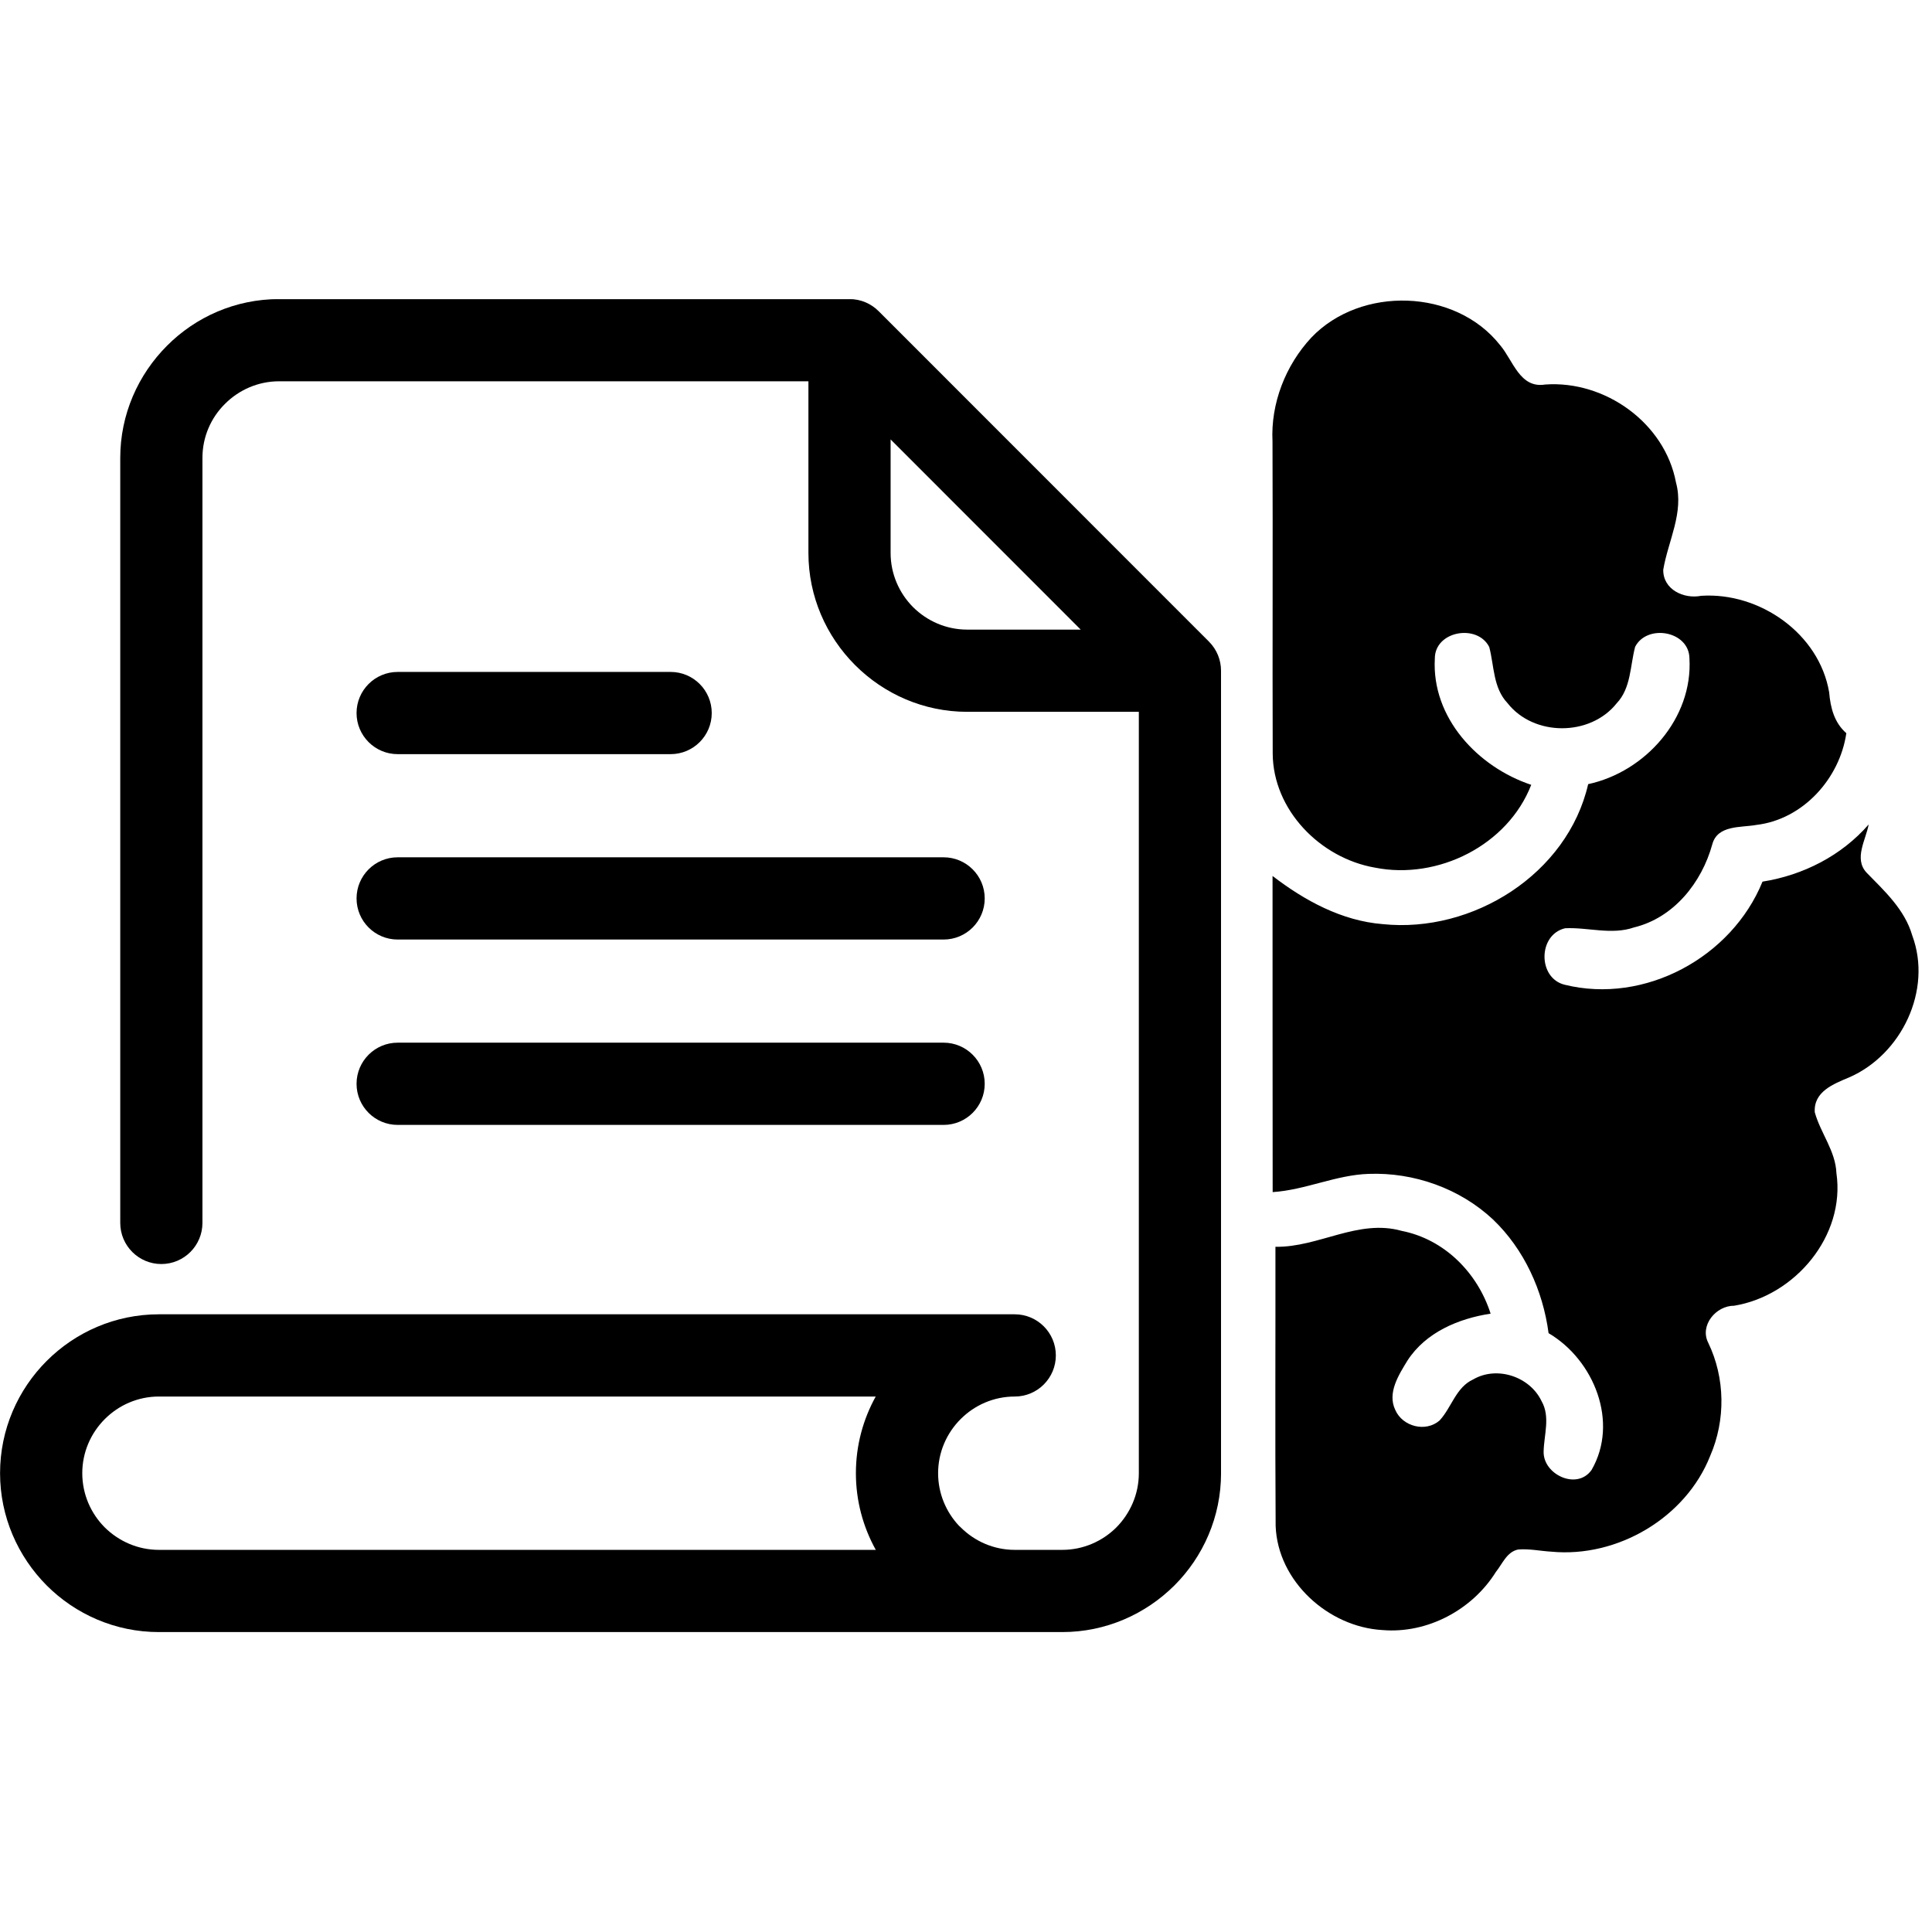 <svg xmlns="http://www.w3.org/2000/svg" xmlns:xlink="http://www.w3.org/1999/xlink" width="500" zoomAndPan="magnify" viewBox="0 0 375 375" height="500" preserveAspectRatio="xMidYMid meet" version="1.2"><defs><clipPath id="ba4405bdf3"><path d="M 246 58.066 L 373 58.066 L 373 316.816 L 246 316.816 Z M 246 58.066 "/></clipPath><clipPath id="e299f3836d"><path d="M 0 58.066 L 237 58.066 L 237 316.816 L 0 316.816 Z M 0 58.066 "/></clipPath></defs><g id="f3a268f91a"><g clip-rule="nonzero" clip-path="url(#ba4405bdf3)"><path style=" stroke:none;fill-rule:nonzero;fill:#000000;fill-opacity:1;" d="M 362.285 169.363 C 359.793 166.656 362.164 163.023 362.707 160.027 C 357.438 166.09 349.992 169.875 342.102 171.125 C 336.121 185.816 319.258 194.977 303.699 191.137 C 298.441 189.848 298.496 181.406 303.789 180.172 C 308.242 179.961 312.789 181.523 317.164 180.012 C 324.895 178.133 330.309 171.305 332.352 163.891 C 333.367 160.09 337.887 160.668 340.914 160.117 C 349.953 159.051 357.082 151.137 358.371 142.312 C 356.023 140.262 355.289 137.355 355.039 134.383 C 353.113 122.969 341.535 114.906 330.203 115.645 C 326.832 116.316 322.773 114.434 322.836 110.582 C 323.773 104.98 326.895 99.496 325.312 93.668 C 323.152 82.098 311.531 73.797 299.91 74.637 C 294.984 75.441 293.68 69.914 291.152 66.973 C 282.48 55.992 264.129 55.469 254.539 65.512 C 249.52 70.895 246.621 78.324 246.992 85.699 C 247.07 105.871 246.965 126.059 247.031 146.23 C 247.082 157.238 256.277 166.562 266.871 168.406 C 279.07 170.84 292.652 164.082 297.211 152.336 C 286.828 148.875 277.855 139.305 278.5 127.836 C 278.477 122.445 286.785 121.023 289.066 125.598 C 290.027 129.266 289.801 133.516 292.609 136.473 C 297.695 142.973 308.656 142.973 313.793 136.512 C 316.602 133.543 316.391 129.254 317.379 125.547 C 319.695 121.047 327.852 122.457 327.918 127.781 C 328.613 139.406 319.383 149.809 308.262 152.203 C 304.254 169.668 285.824 181.188 268.379 179.371 C 260.422 178.738 253.215 174.797 247 170.023 C 247.023 190.473 246.984 210.922 247.023 231.387 C 253.375 230.977 259.273 228.059 265.652 227.848 C 274.441 227.52 283.355 230.676 289.789 236.699 C 295.848 242.484 299.484 250.52 300.578 258.766 C 309.406 263.961 314.281 276.074 308.914 285.332 C 306.082 289.316 299.496 286.199 299.617 281.742 C 299.684 278.492 300.957 274.984 299.207 271.945 C 296.941 267.199 290.578 265.066 285.965 267.734 C 282.594 269.262 281.762 273.195 279.418 275.719 C 276.703 278.07 272.238 276.891 270.828 273.68 C 269.223 270.352 271.5 266.855 273.199 264.066 C 276.742 258.609 283.094 255.926 289.328 254.98 C 286.797 247.051 280.367 240.543 272.055 238.91 C 263.609 236.531 255.918 242.145 247.562 242 C 247.586 260.07 247.484 278.125 247.602 296.191 C 247.996 306.938 257.836 315.812 268.363 316.395 C 277.07 317.117 285.766 312.461 290.352 305.109 C 291.617 303.547 292.473 301.203 294.672 300.758 C 296.832 300.574 298.98 301.059 301.141 301.18 C 313.945 302.391 327.188 294.605 331.941 282.598 C 334.973 275.625 334.867 267.457 331.562 260.621 C 329.863 257.258 333.078 253.414 336.598 253.441 C 348.426 251.496 358.215 239.871 356.449 227.707 C 356.277 223.383 353.355 219.922 352.246 215.887 C 351.996 211.875 355.883 210.398 358.902 209.129 C 369.102 204.695 375.105 192.16 371.168 181.578 C 369.715 176.555 365.816 172.977 362.285 169.363 Z M 362.285 169.363 "/></g><g clip-rule="nonzero" clip-path="url(#e299f3836d)"><path style=" stroke:none;fill-rule:nonzero;fill:#000000;fill-opacity:1;" d="M 39.293 237.367 C 39.293 241.773 35.719 245.348 31.316 245.348 C 26.914 245.348 23.34 241.773 23.34 237.367 L 23.34 88.883 C 23.34 80.426 26.816 72.719 32.406 67.117 C 37.973 61.52 45.684 58.051 54.168 58.051 L 164.891 58.051 C 167.094 58.051 169.086 58.945 170.531 60.387 L 234.664 124.543 C 236.219 126.102 237 128.145 237 130.184 L 237.004 248.836 L 237.004 285.949 C 237.004 294.438 233.535 302.152 227.953 307.734 C 222.34 313.316 214.637 316.785 206.176 316.785 L 30.844 316.785 C 22.355 316.785 14.641 313.316 9.062 307.734 C 3.484 302.121 0.012 294.414 0.012 285.949 C 0.012 277.457 3.48 269.738 9.062 264.156 C 14.641 258.574 22.355 255.105 30.844 255.105 L 196.961 255.105 C 201.363 255.105 204.938 258.68 204.938 263.086 C 204.938 267.488 201.363 271.066 196.961 271.066 C 192.879 271.066 189.156 272.742 186.461 275.441 C 183.762 278.141 182.086 281.863 182.086 285.949 C 182.086 289.871 183.625 293.465 186.121 296.133 L 186.461 296.449 C 189.156 299.148 192.879 300.828 196.961 300.828 L 206.176 300.828 C 210.266 300.828 213.992 299.152 216.688 296.465 C 219.371 293.75 221.047 290.027 221.047 285.949 L 221.047 138.164 L 187.738 138.164 C 179.277 138.164 171.574 134.695 165.992 129.113 L 165.961 129.082 C 160.383 123.5 156.914 115.793 156.914 107.328 L 156.914 74.008 L 54.168 74.008 C 50.09 74.008 46.367 75.691 43.672 78.387 C 40.961 81.066 39.293 84.785 39.293 88.883 Z M 169.992 300.828 C 167.535 296.41 166.129 291.332 166.129 285.949 C 166.129 280.559 167.527 275.484 169.977 271.066 L 30.84 271.066 C 26.762 271.066 23.039 272.742 20.344 275.441 C 17.645 278.141 15.969 281.863 15.969 285.949 C 15.969 290.039 17.641 293.766 20.328 296.465 C 23.039 299.148 26.762 300.828 30.84 300.828 Z M 209.766 122.207 L 172.867 85.293 L 172.867 107.328 C 172.867 111.422 174.543 115.145 177.227 117.844 C 179.926 120.531 183.648 122.207 187.738 122.207 Z M 77.184 182.363 C 72.781 182.363 69.207 178.789 69.207 174.383 C 69.207 169.977 72.781 166.402 77.184 166.402 L 183.156 166.402 C 187.559 166.402 191.133 169.977 191.133 174.383 C 191.133 178.789 187.559 182.363 183.156 182.363 Z M 77.184 146.379 C 72.781 146.379 69.207 142.805 69.207 138.402 C 69.207 133.996 72.781 130.422 77.184 130.422 L 130.172 130.422 C 134.574 130.422 138.148 133.996 138.148 138.402 C 138.148 142.805 134.574 146.379 130.172 146.379 Z M 77.184 218.344 C 72.781 218.344 69.207 214.77 69.207 210.363 C 69.207 205.961 72.781 202.383 77.184 202.383 L 183.156 202.383 C 187.559 202.383 191.133 205.961 191.133 210.363 C 191.133 214.77 187.559 218.344 183.156 218.344 Z M 77.184 218.344 "/></g></g></svg>